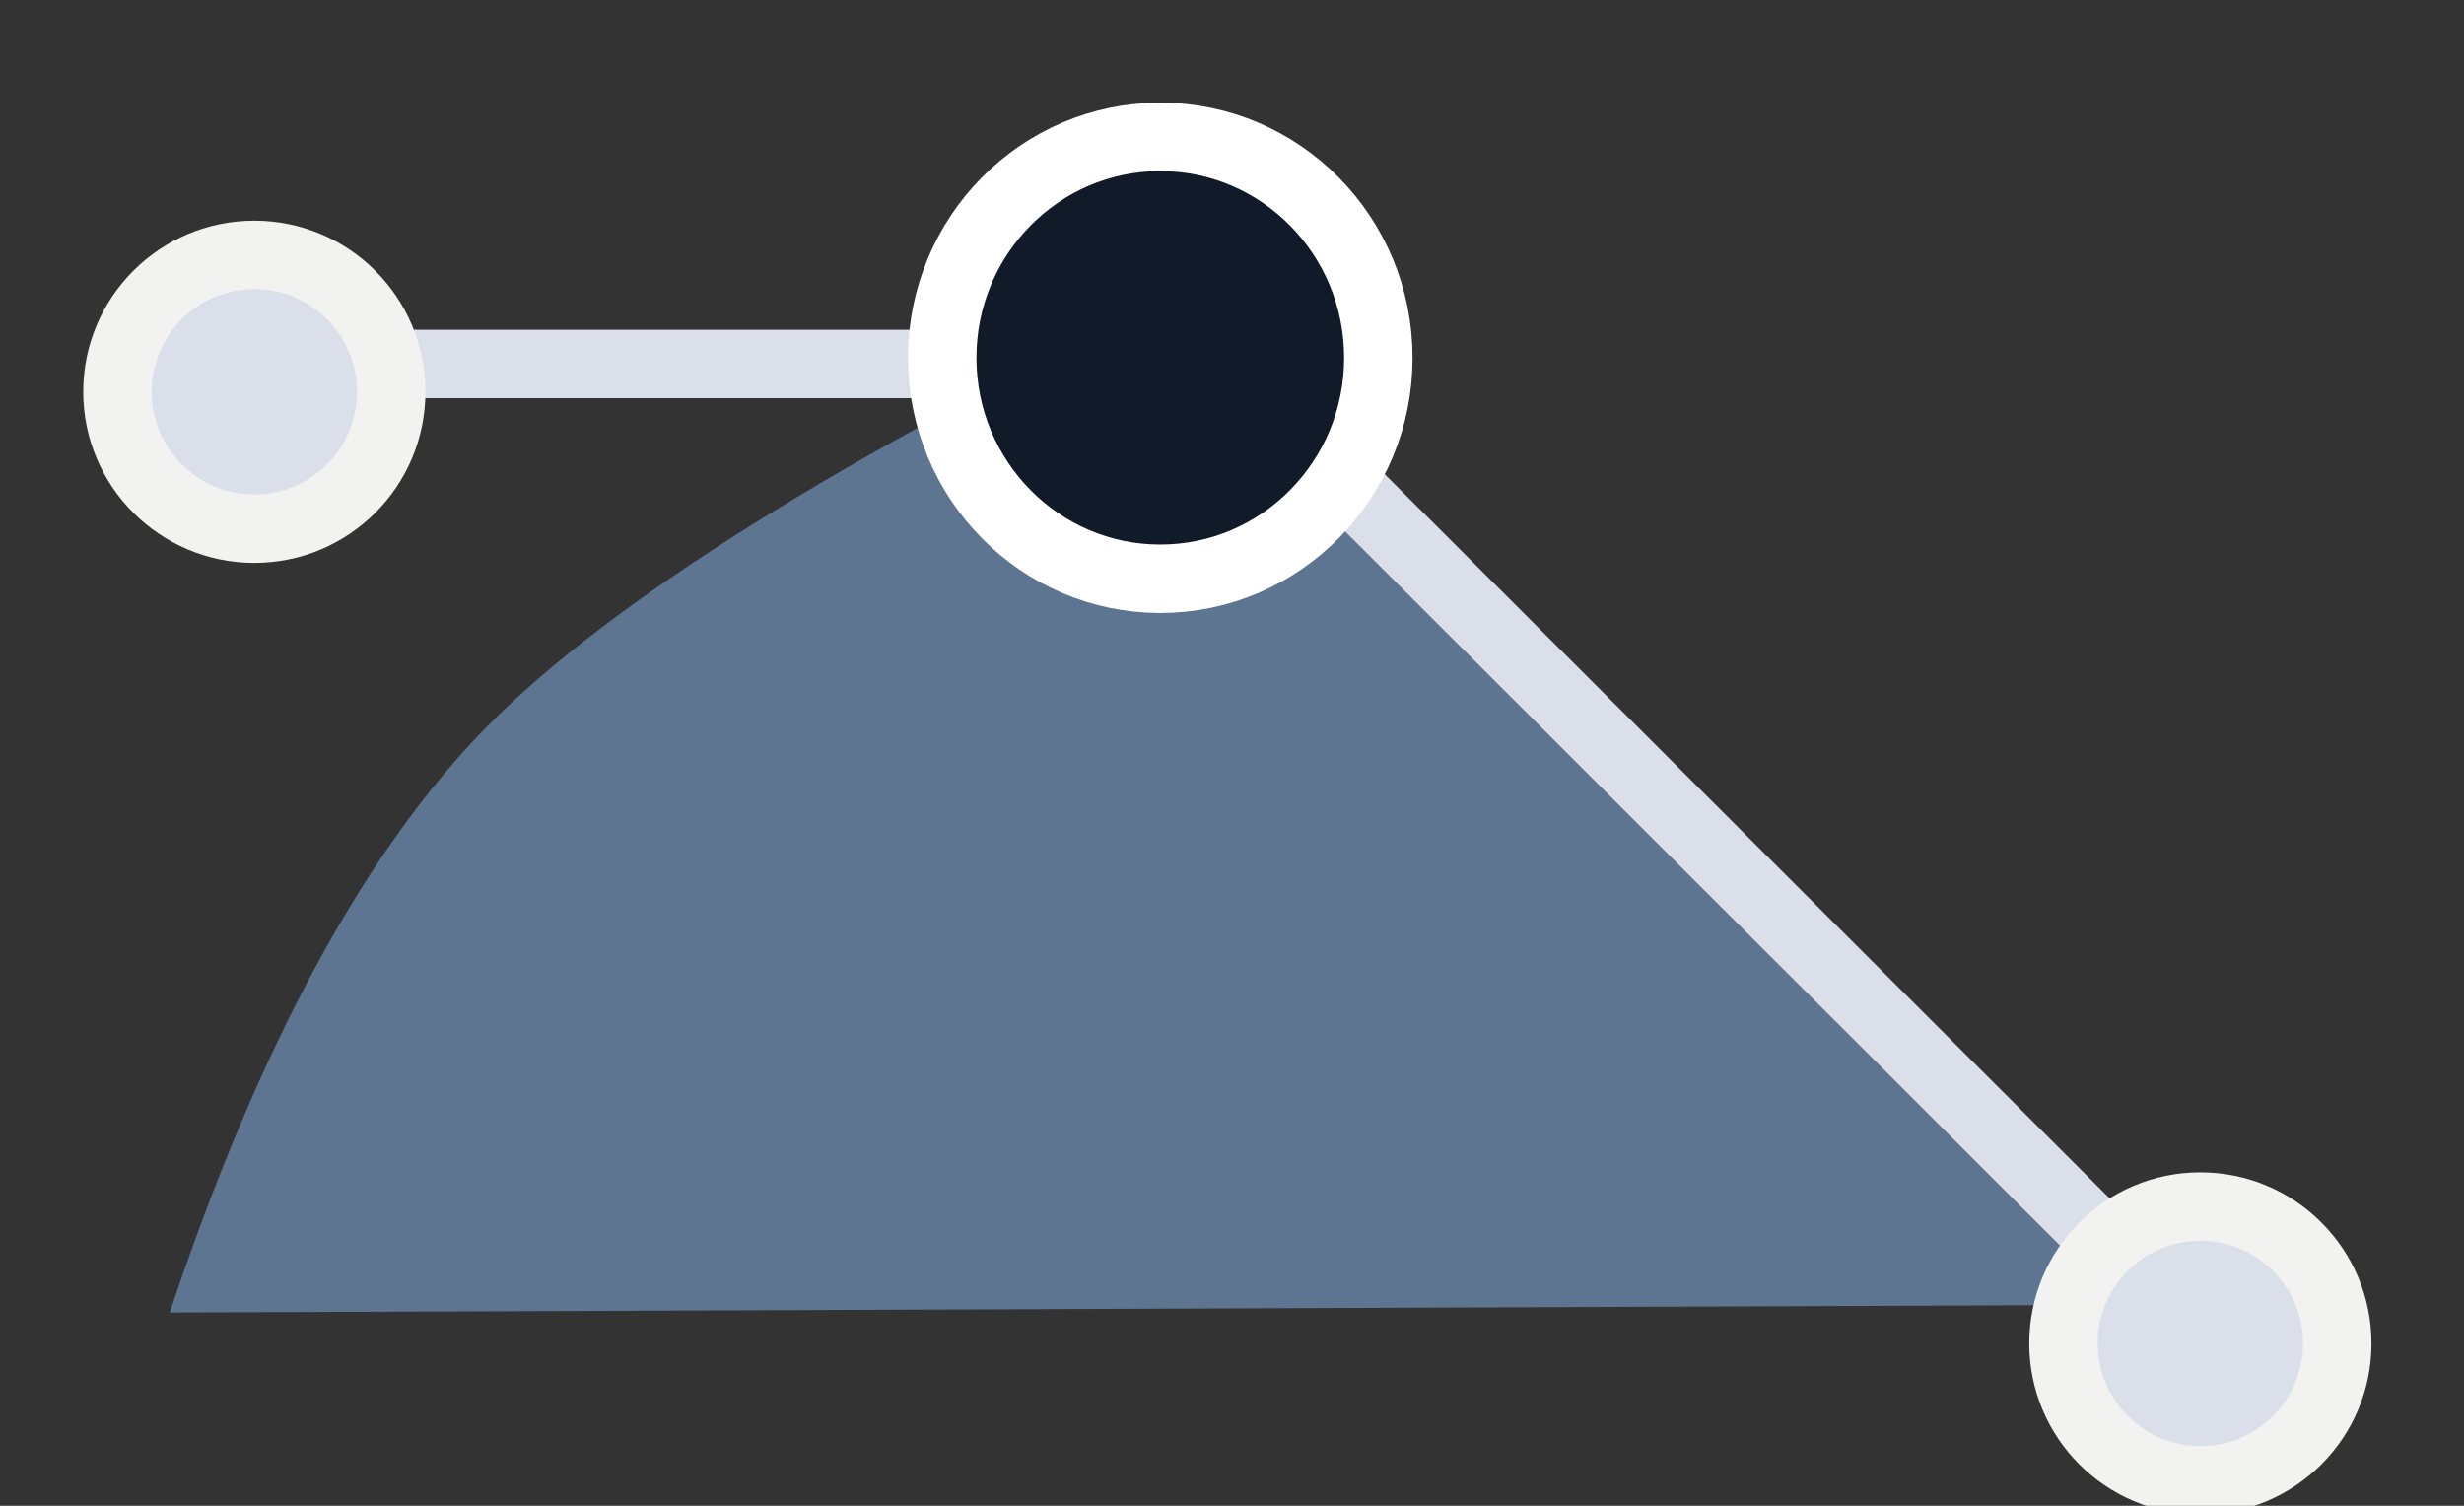 <?xml version="1.0" encoding="UTF-8"?>
<svg width="18px" height="11px" viewBox="0 0 18 11" version="1.1" xmlns="http://www.w3.org/2000/svg" xmlns:xlink="http://www.w3.org/1999/xlink">
    <rect x="0" y="0" width="18" height="11" fill="#333333" stroke="none"/>
    <!-- Generator: Sketch 52.6 (67491) - http://www.bohemiancoding.com/sketch -->
    <title>Disconnected</title>
    <desc>Created with Sketch.</desc>
    <g id="CarbUI" stroke="none" stroke-width="1" fill="none" fill-rule="evenodd">
        <g id="Style-Guide" transform="translate(-927, -3942)">
            <g id="Disconnected" transform="translate(928, 3943)">
                <path d="M0.24,8.588 C0.891,6.64 1.665,5.212 2.562,4.303 C3.459,3.395 5.127,2.349 7.566,1.168 L14.835,8.531 L0.24,8.588 Z" id="Path-14" fill="#5D7590"></path>
                <polyline id="Path-14" stroke="#DADFEA" stroke-width="0.5" points="1.076 1.659 7.956 1.659 14.835 8.531"></polyline>
                <ellipse id="Oval" stroke="#FFFFFF" stroke-width="0.5" fill="#111A29" cx="7.476" cy="1.614" rx="1.593" ry="1.614"></ellipse>
                <ellipse id="Oval-3" stroke="#F2F2F0" stroke-width="0.5" fill="#DADFEA" cx="0.858" cy="1.862" rx="1" ry="1"></ellipse>
                <ellipse id="Oval-3" stroke="#F2F2F0" stroke-width="0.5" fill="#DADFEA" cx="15.074" cy="8.814" rx="1" ry="1"></ellipse>
            </g>
        </g>
    </g>
</svg>